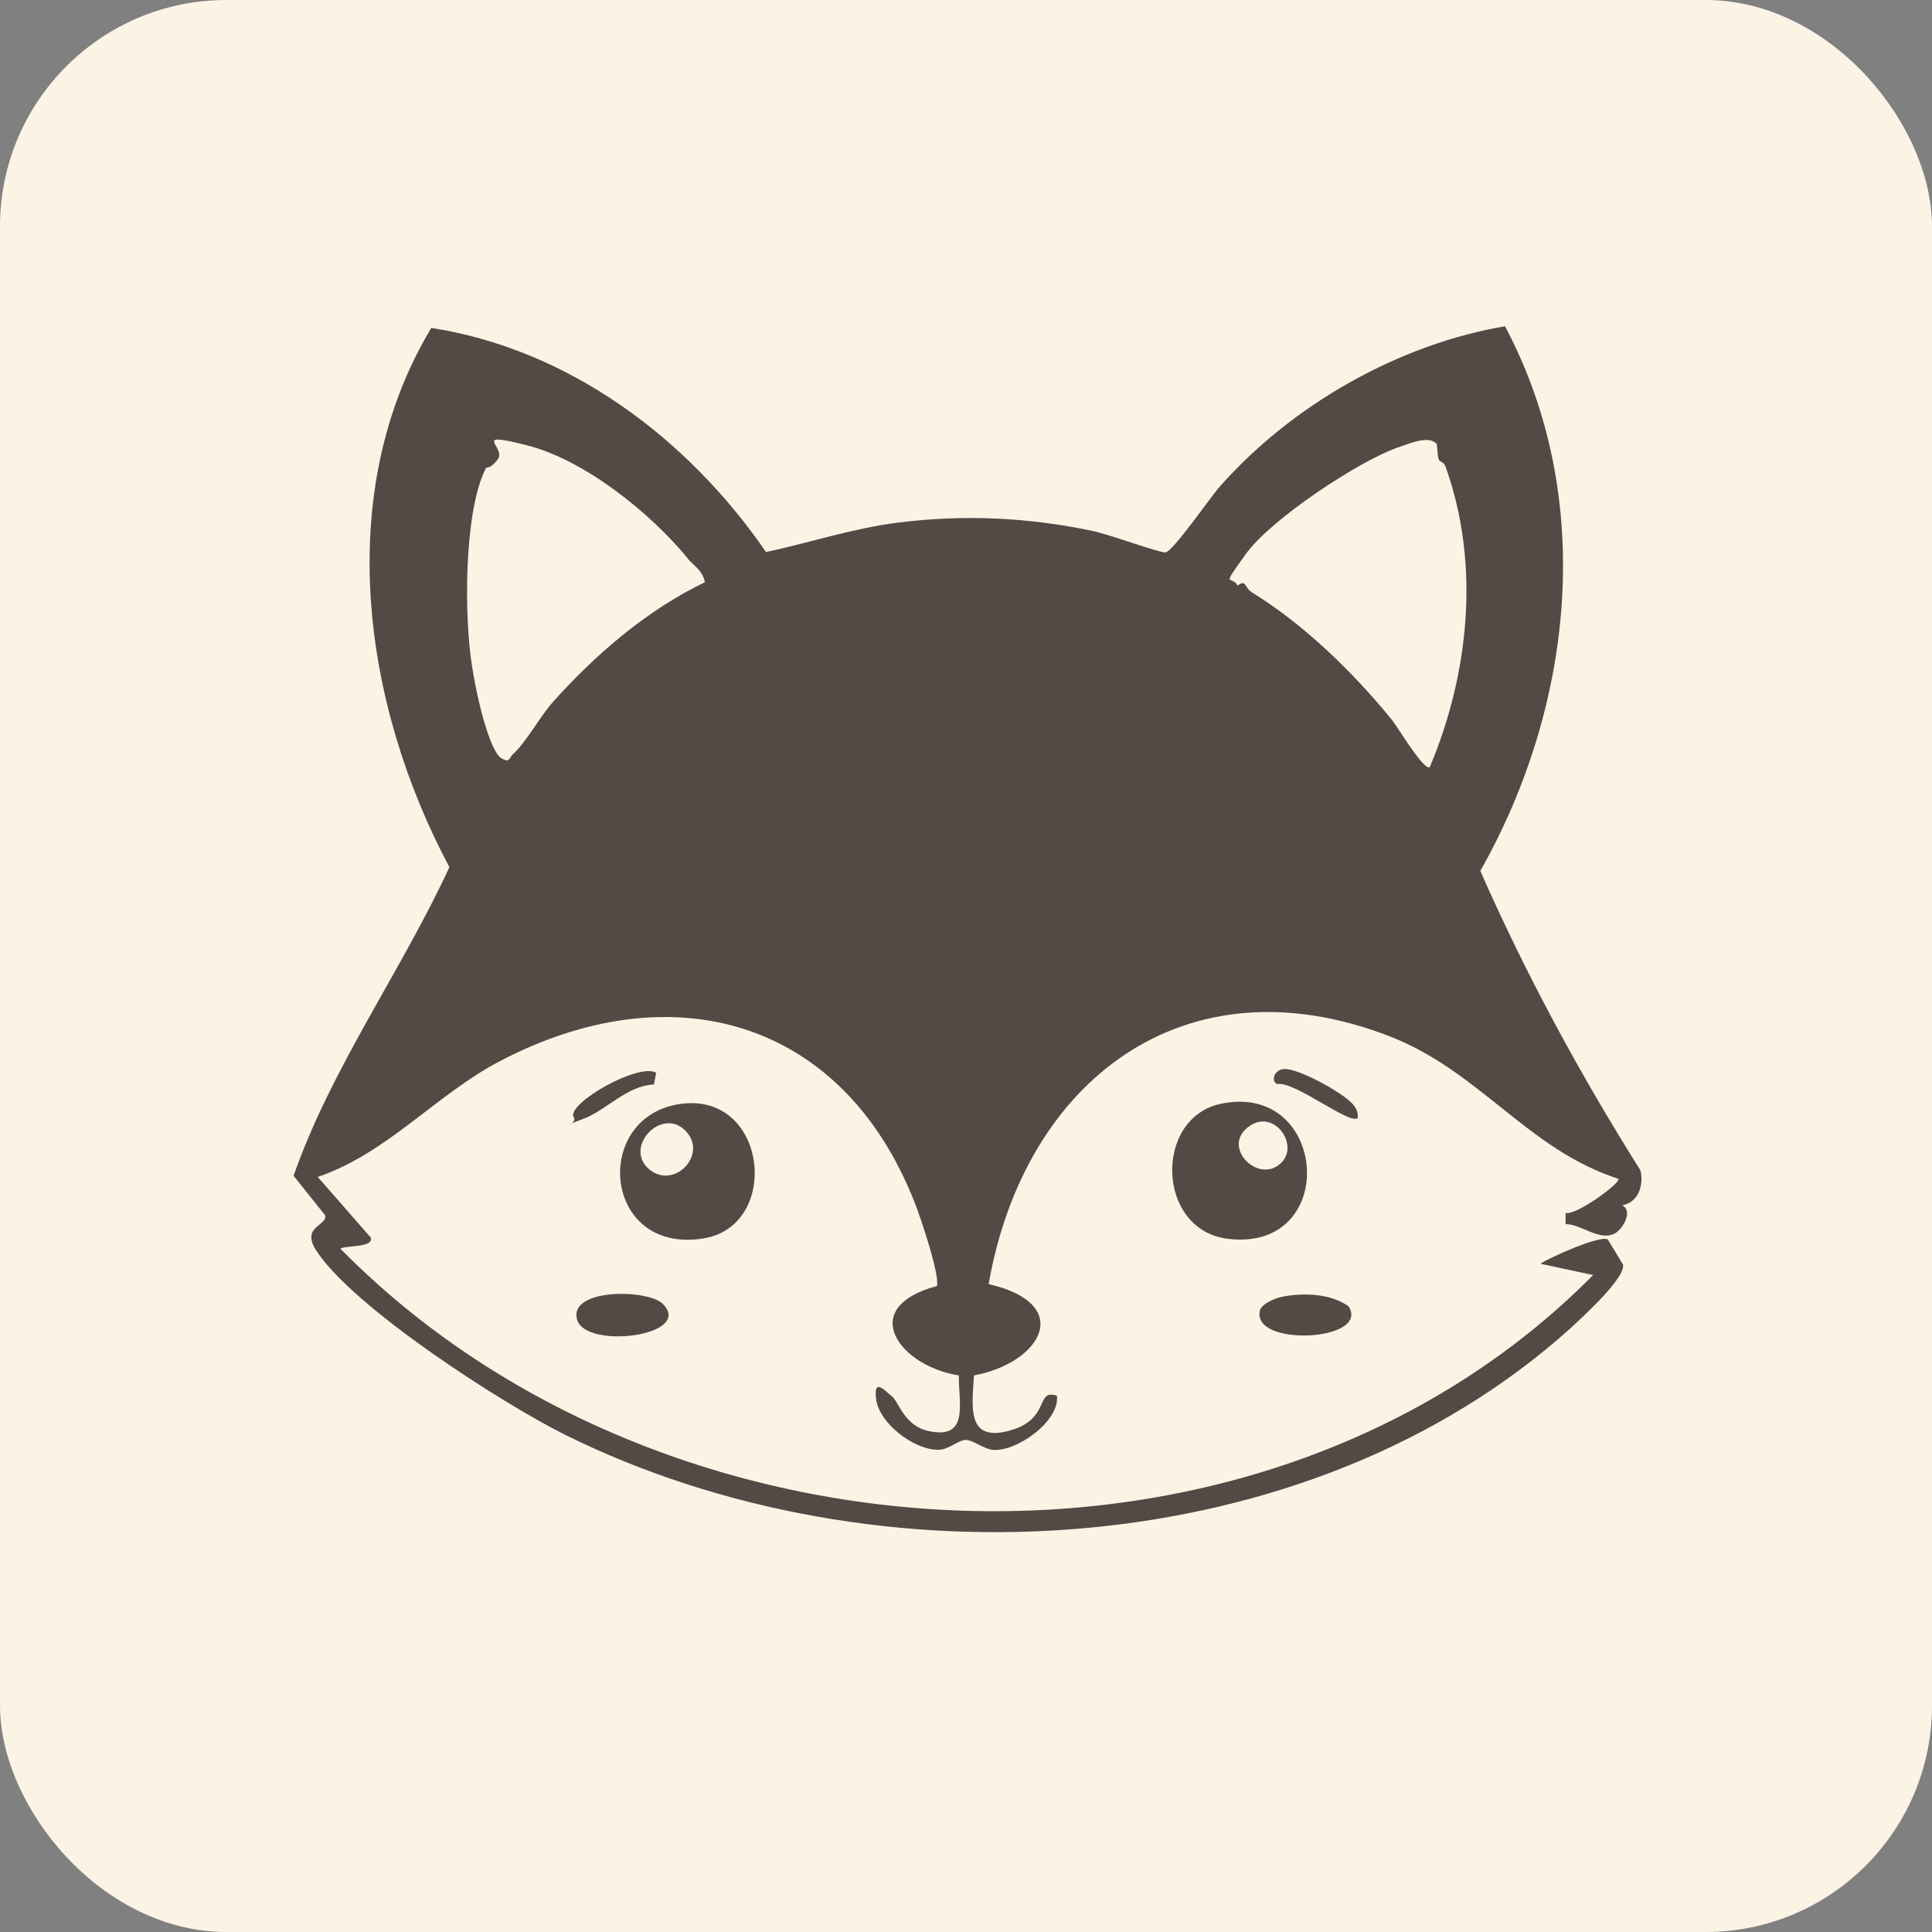 <?xml version="1.0" encoding="UTF-8"?>
<svg id="_レイヤー_1" xmlns="http://www.w3.org/2000/svg" version="1.1" viewBox="0 0 512 512">
  <rect x="0" y="0" width="512" height="512" fill="#808080" stroke="none"/>
  <!-- Generator: Adobe Illustrator 29.1.0, SVG Export Plug-In . SVG Version: 2.1.0 Build 142)  -->
  <defs>
    <style>
      .st0 {
        fill: #534945;
      }

      .st1 {
        fill: #fbf3e4;
      }
    </style>
  </defs>
  <rect class="st1" x="0" y="0" width="512" height="512" rx="60" ry="60"/>
  <g>
    <path class="st0" d="M398.8,86.4c24.2,45.4,18.3,100.6-6.5,144.4,12.1,27.5,26.4,53.9,42.4,79.3,1,3.9-.5,8.6-4.8,9.3,3,1.6.1,6.4-2,7.5-4.1,2.1-8.8-2.5-13-2.5v-3c2.5,1,14.8-8,14-9-24.1-7.8-36.7-28.5-60.7-37.8-54.4-21-96.8,11.9-106.2,65.7,23,5.3,13.9,20.9-3.9,24.2-.4,7.8-2.2,17.7,9.2,14.7s6.9-11.3,12.8-9.3c.8,6.8-11,15.1-17.2,14.3-2.3-.3-5.2-2.7-7.1-2.6s-4.4,2.6-7.1,2.6c-6.4.1-15.6-6.9-16.5-13.3s2.9-1.7,4-1c1.9,1.2,3.2,7.8,9.7,9.3,11.1,2.5,8.1-7.3,8.2-14.7-15.6-2.4-27.3-17.9-5.8-23.7.8-2.9-4.4-18.4-5.9-22.1-19.1-48.7-64.4-61.3-109.9-37.5-17,8.9-29.8,24.4-48.3,30.7l14,16c1.2,2.8-6.8,2.1-8,3,85.8,87.3,244.3,95.6,332,7l-14-3c2.6-1.7,16-7.7,17.9-6.4l4,6.6c.9,3.4-10.9,14.1-13.8,16.8-69.7,62.9-184.2,69.1-266.4,28.4-16.9-8.4-56.2-33.7-66.1-48.9-4.1-6.4,2.9-6.5,2.4-9.3l-8.4-10.5c10-28.6,28.5-54.1,41.3-81.8-23-43.1-31-99.3-4.8-142.9,36.6,5.7,68.1,29.4,88.7,59.4,11.7-2.5,23-6.3,35-7.8,17.4-2.2,34.4-1.4,51.5,2.2,4.1.8,17.4,5.7,19.3,5.7s12-14.7,14.5-17.5c19.1-21.6,47.3-37.7,75.9-42.5ZM380.6,117.5c-2.3-2.2-7.4.2-10.2,1.1-9.9,3.4-33.5,18.8-40.3,28.3s-3.7,5.3-2.1,8.3c2.3-1.8,1.7.5,3.8,1.8,13.5,8.3,26.6,20.9,37.1,33.8,1.5,1.9,8.5,13.6,10,12.5,10.5-24.9,13.4-53.9,4.2-79.6-.5-1.4-1.6-1.3-1.8-1.9-.4-.9-.4-4.1-.6-4.3ZM182.2,147.9c-9.9-12-27.2-26-42.6-29.9s-5,.6-7.8,3.9-2.5,1-3.3,2.7c-5.6,11.8-5.5,39-3.4,52s5.4,22.9,7.7,24.3,2.1,0,3.1-1c3.3-2.9,7.1-9.8,10.4-13.6,11.3-12.7,25.1-24.6,40.5-32-.6-3.2-3.1-4.5-4.6-6.3Z"/>
    <path class="st0" d="M323.6,292.5c28.4-5.9,31.6,39.4,1.8,35.8-19-2.3-19.7-32.1-1.8-35.8ZM339.6,308.1c4.7-4.7-1.8-14.1-8.3-9.8-8.2,5.4,2.3,15.9,8.3,9.8Z"/>
    <path class="st0" d="M180.7,292.5c22.8-2.8,26.3,32.4,5.7,35.7-26.9,4.3-29.7-32.7-5.7-35.7ZM181.6,299.6c-6.4-6.4-16.6,4.7-9.4,10.4,6.6,5.3,15.6-4.2,9.4-10.4Z"/>
    <path class="st0" d="M175.6,345.5c8.6,8.5-20.6,12.3-22.7,4.1s18.7-8,22.7-4.1Z"/>
    <path class="st0" d="M340.6,343.5c5.5-.9,12.2-.6,16.8,2.7,5.9,9.4-26.7,10.9-23.4.7,1.2-1.9,4.5-3.1,6.6-3.4Z"/>
    <path class="st0" d="M358.5,292.6c.9,1,1.5,2.3,1.3,3.7-2.1,1.9-16.9-10-21.4-9-1.7-1-.6-3.8,1.8-4,3.8-.3,15.7,6.3,18.3,9.3Z"/>
    <path class="st0" d="M173.9,284.3l-.6,3.1c-7.2.3-12.7,6.9-18.7,9.1s-1.2,1.2-2.7-.7c-.8-3.9,17.5-14.2,22-11.5Z"/>
  </g>
</svg>
